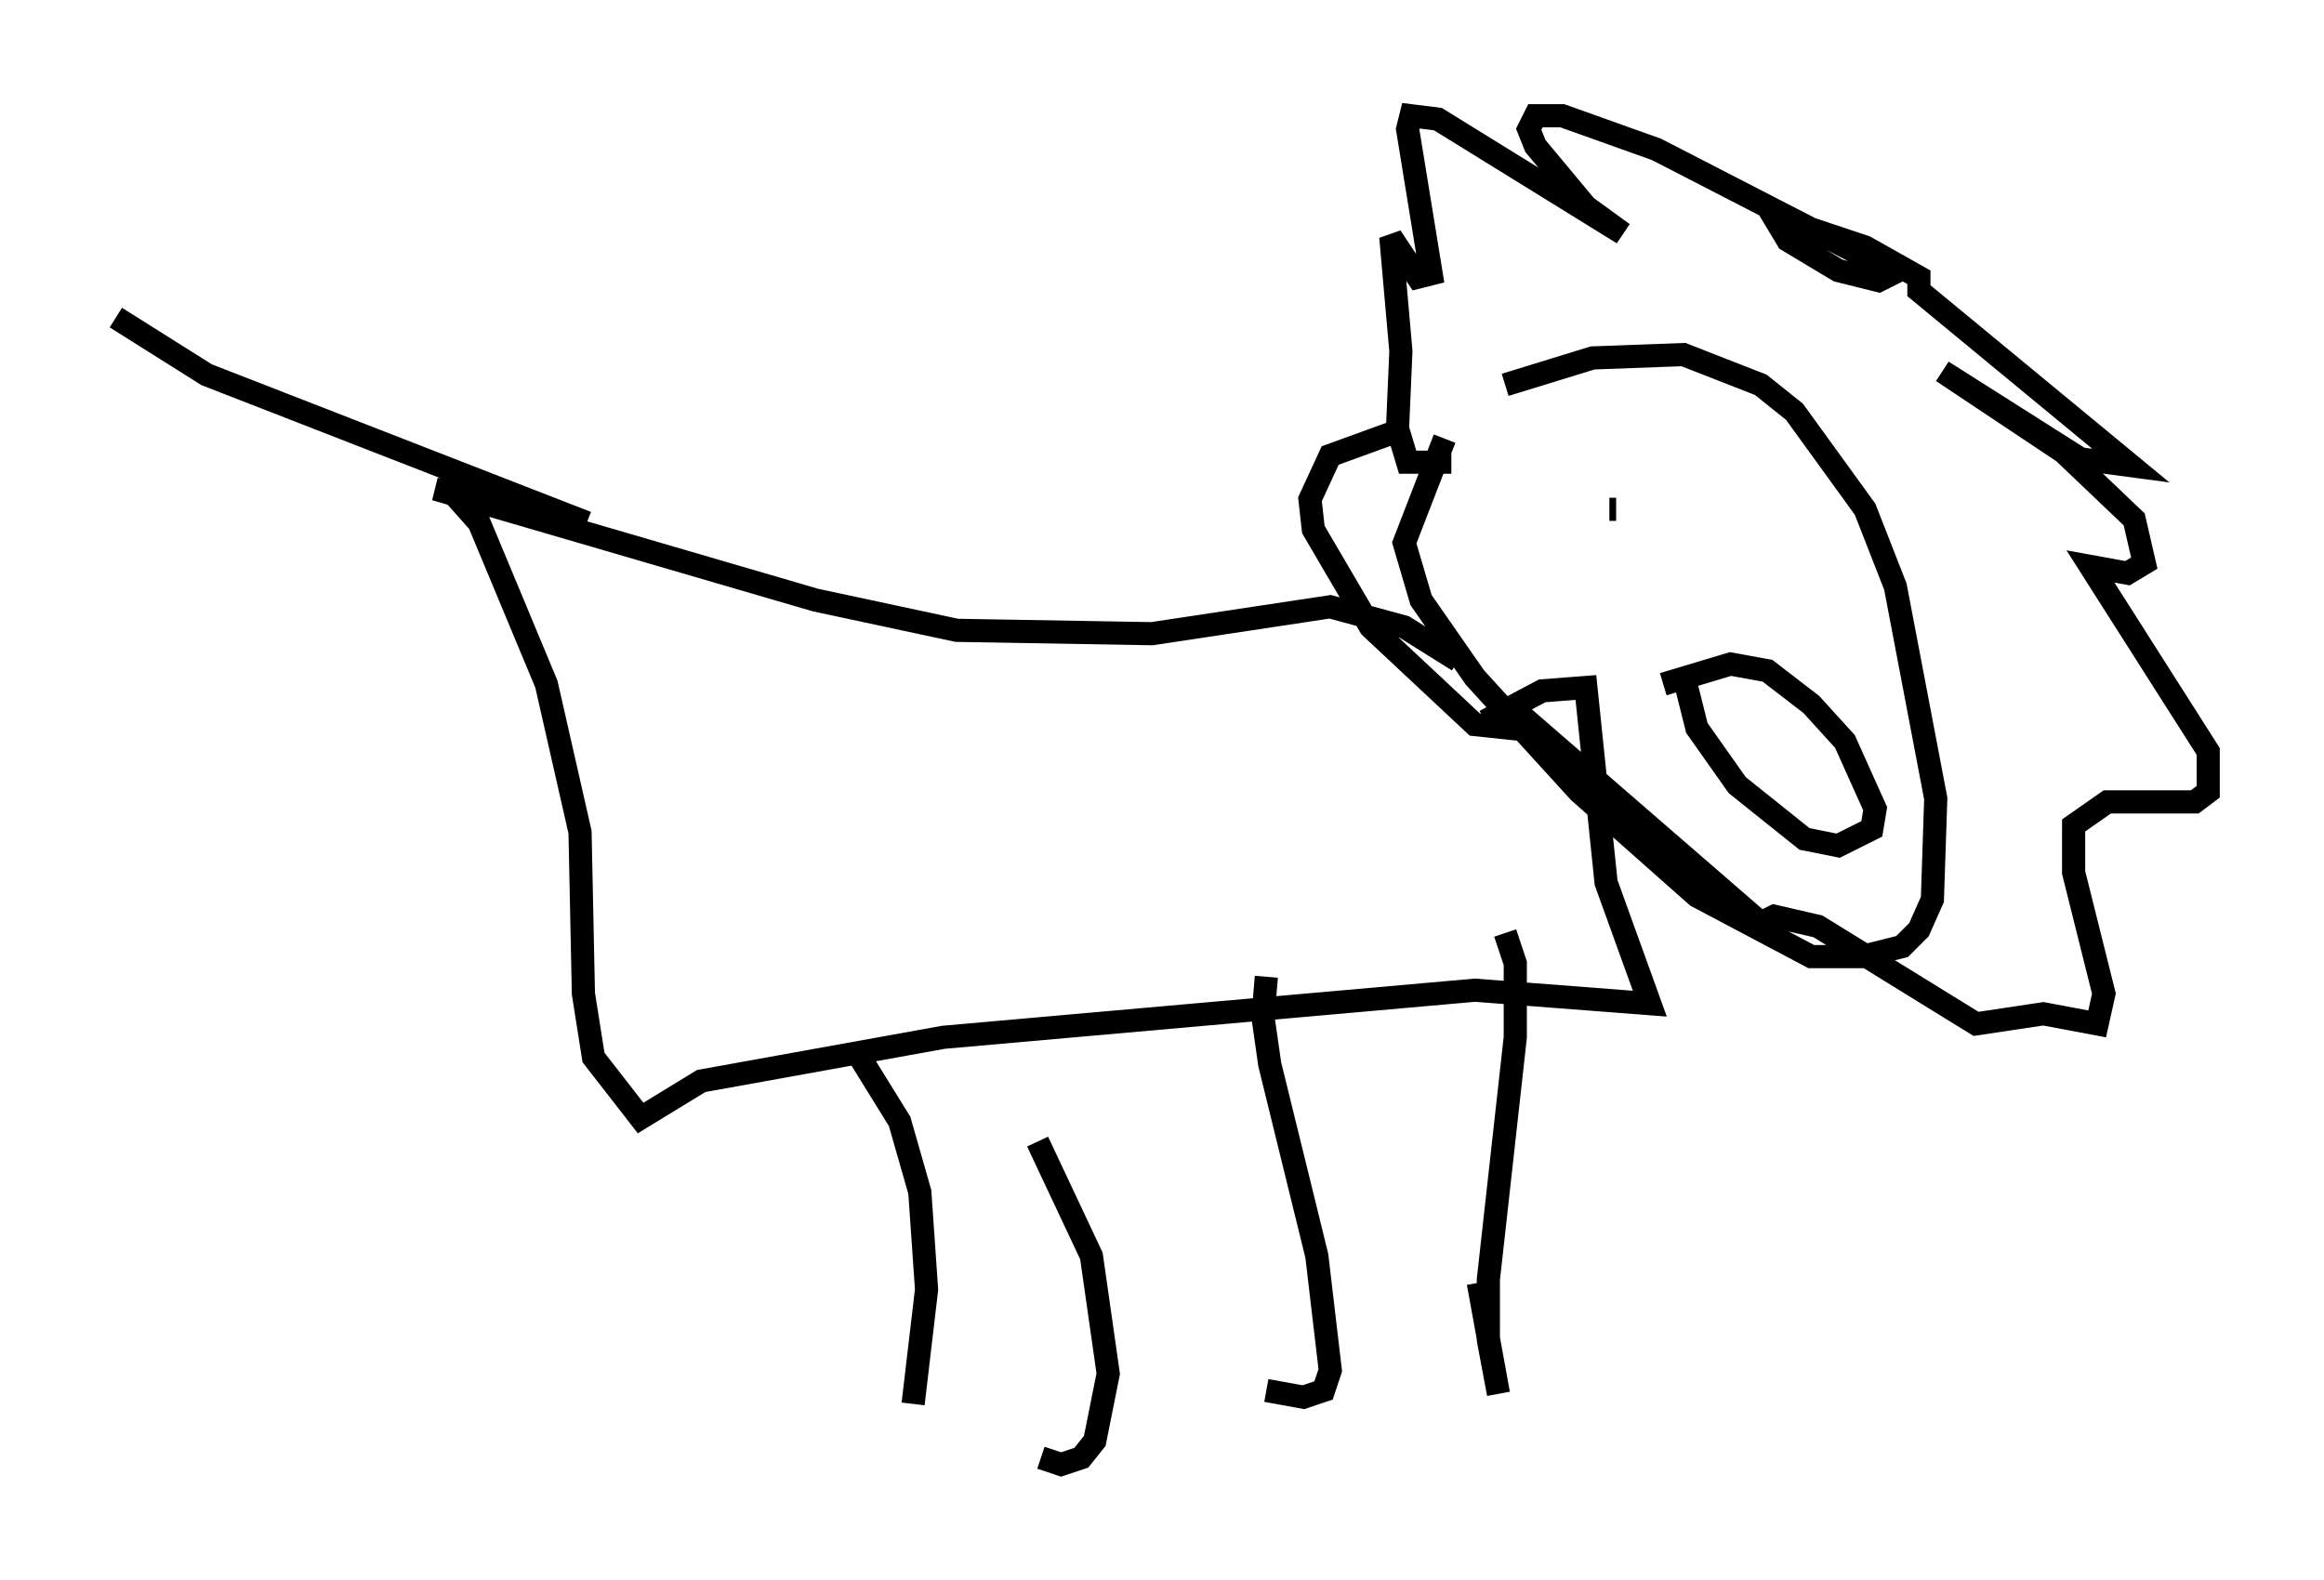 <?xml version="1.0" encoding="utf-8" ?>
<svg baseProfile="full" height="68.246" version="1.1" width="100.346" xmlns="http://www.w3.org/2000/svg" xmlns:ev="http://www.w3.org/2001/xml-events" xmlns:xlink="http://www.w3.org/1999/xlink"><defs /><rect fill="white" height="68.246" width="100.346" x="0" y="0" /><path d="M56.419, 20.397 m8.57, -3.777 l3.777, -1.162 3.922, -0.145 l3.341, 1.307 1.453, 1.162 l3.05, 4.212 1.307, 3.341 l1.743, 9.151 -0.145, 4.358 l-0.581, 1.307 -0.726, 0.726 l-1.743, 0.436 -2.179, 0.0 l-4.939, -2.615 -5.084, -4.503 l-4.503, -4.939 -2.324, -3.341 l-0.726, -2.469 1.743, -4.503 m0.581, 9.587 l-2.324, -1.453 -3.196, -0.872 l-7.698, 1.162 -8.425, -0.145 l-6.101, -1.307 -16.413, -4.793 l0.726, 0.145 1.162, 1.307 l2.905, 6.972 1.453, 6.391 l0.145, 6.972 0.436, 2.76 l2.034, 2.615 2.615, -1.598 l10.458, -1.888 22.95, -2.034 l7.553, 0.581 -1.888, -5.229 l-0.872, -8.425 -1.888, 0.145 l-2.469, 1.307 m0.872, 9.151 l0.436, 1.307 0.0, 3.196 l-1.162, 10.458 0.0, 2.615 l0.436, 2.324 -0.872, -4.793 m-9.151, -13.218 l-0.145, 1.743 0.291, 2.034 l2.034, 8.279 0.581, 4.939 l-0.291, 0.872 -0.872, 0.291 l-1.598, -0.291 m-9.877, -10.749 l2.324, 4.939 0.726, 5.084 l-0.581, 2.905 -0.581, 0.726 l-0.872, 0.291 -0.872, -0.291 m-7.989, -17.575 l1.888, 3.05 0.872, 3.05 l0.291, 4.212 -0.581, 4.939 m-14.089, -38.056 l-16.413, -6.391 -3.922, -2.469 m57.665, 6.246 l-1.888, 0.0 -0.436, -1.453 l0.145, -3.341 -0.436, -4.939 l1.162, 1.743 0.581, -0.145 l-1.017, -6.246 0.145, -0.581 l1.162, 0.145 7.989, 4.939 l-1.598, -1.162 -2.179, -2.615 l-0.291, -0.726 0.291, -0.581 l1.162, 0.0 4.067, 1.453 l9.587, 4.939 0.581, 0.436 l-0.581, 0.291 -1.743, -0.436 l-2.179, -1.307 -0.436, -0.726 l0.726, 0.0 3.05, 1.017 l2.324, 1.307 0.0, 0.581 l9.151, 7.553 -2.179, -0.291 l-5.955, -3.777 5.229, 3.486 l3.05, 2.905 0.436, 1.888 l-0.726, 0.436 -1.598, -0.291 l5.084, 7.989 0.0, 1.743 l-0.581, 0.436 -3.777, 0.0 l-1.453, 1.017 0.0, 2.034 l1.307, 5.229 -0.291, 1.307 l-2.324, -0.436 -2.905, 0.436 l-6.827, -4.212 -1.888, -0.436 l-0.581, 0.291 -10.894, -9.441 l1.307, 1.162 -2.76, -0.291 l-4.503, -4.212 -2.469, -4.212 l-0.145, -1.307 0.872, -1.888 l3.196, -1.162 m8.86, 3.486 l0.291, 0.0 m6.682, 1.017 l0.0, 0.0 m-4.648, 6.536 l2.905, -0.872 1.598, 0.291 l1.888, 1.453 1.453, 1.598 l1.307, 2.905 -0.145, 0.872 l-1.453, 0.726 -1.453, -0.291 l-2.905, -2.324 -1.743, -2.469 l-0.436, -1.743 " fill="none" stroke="black" stroke-width="1" /></svg>